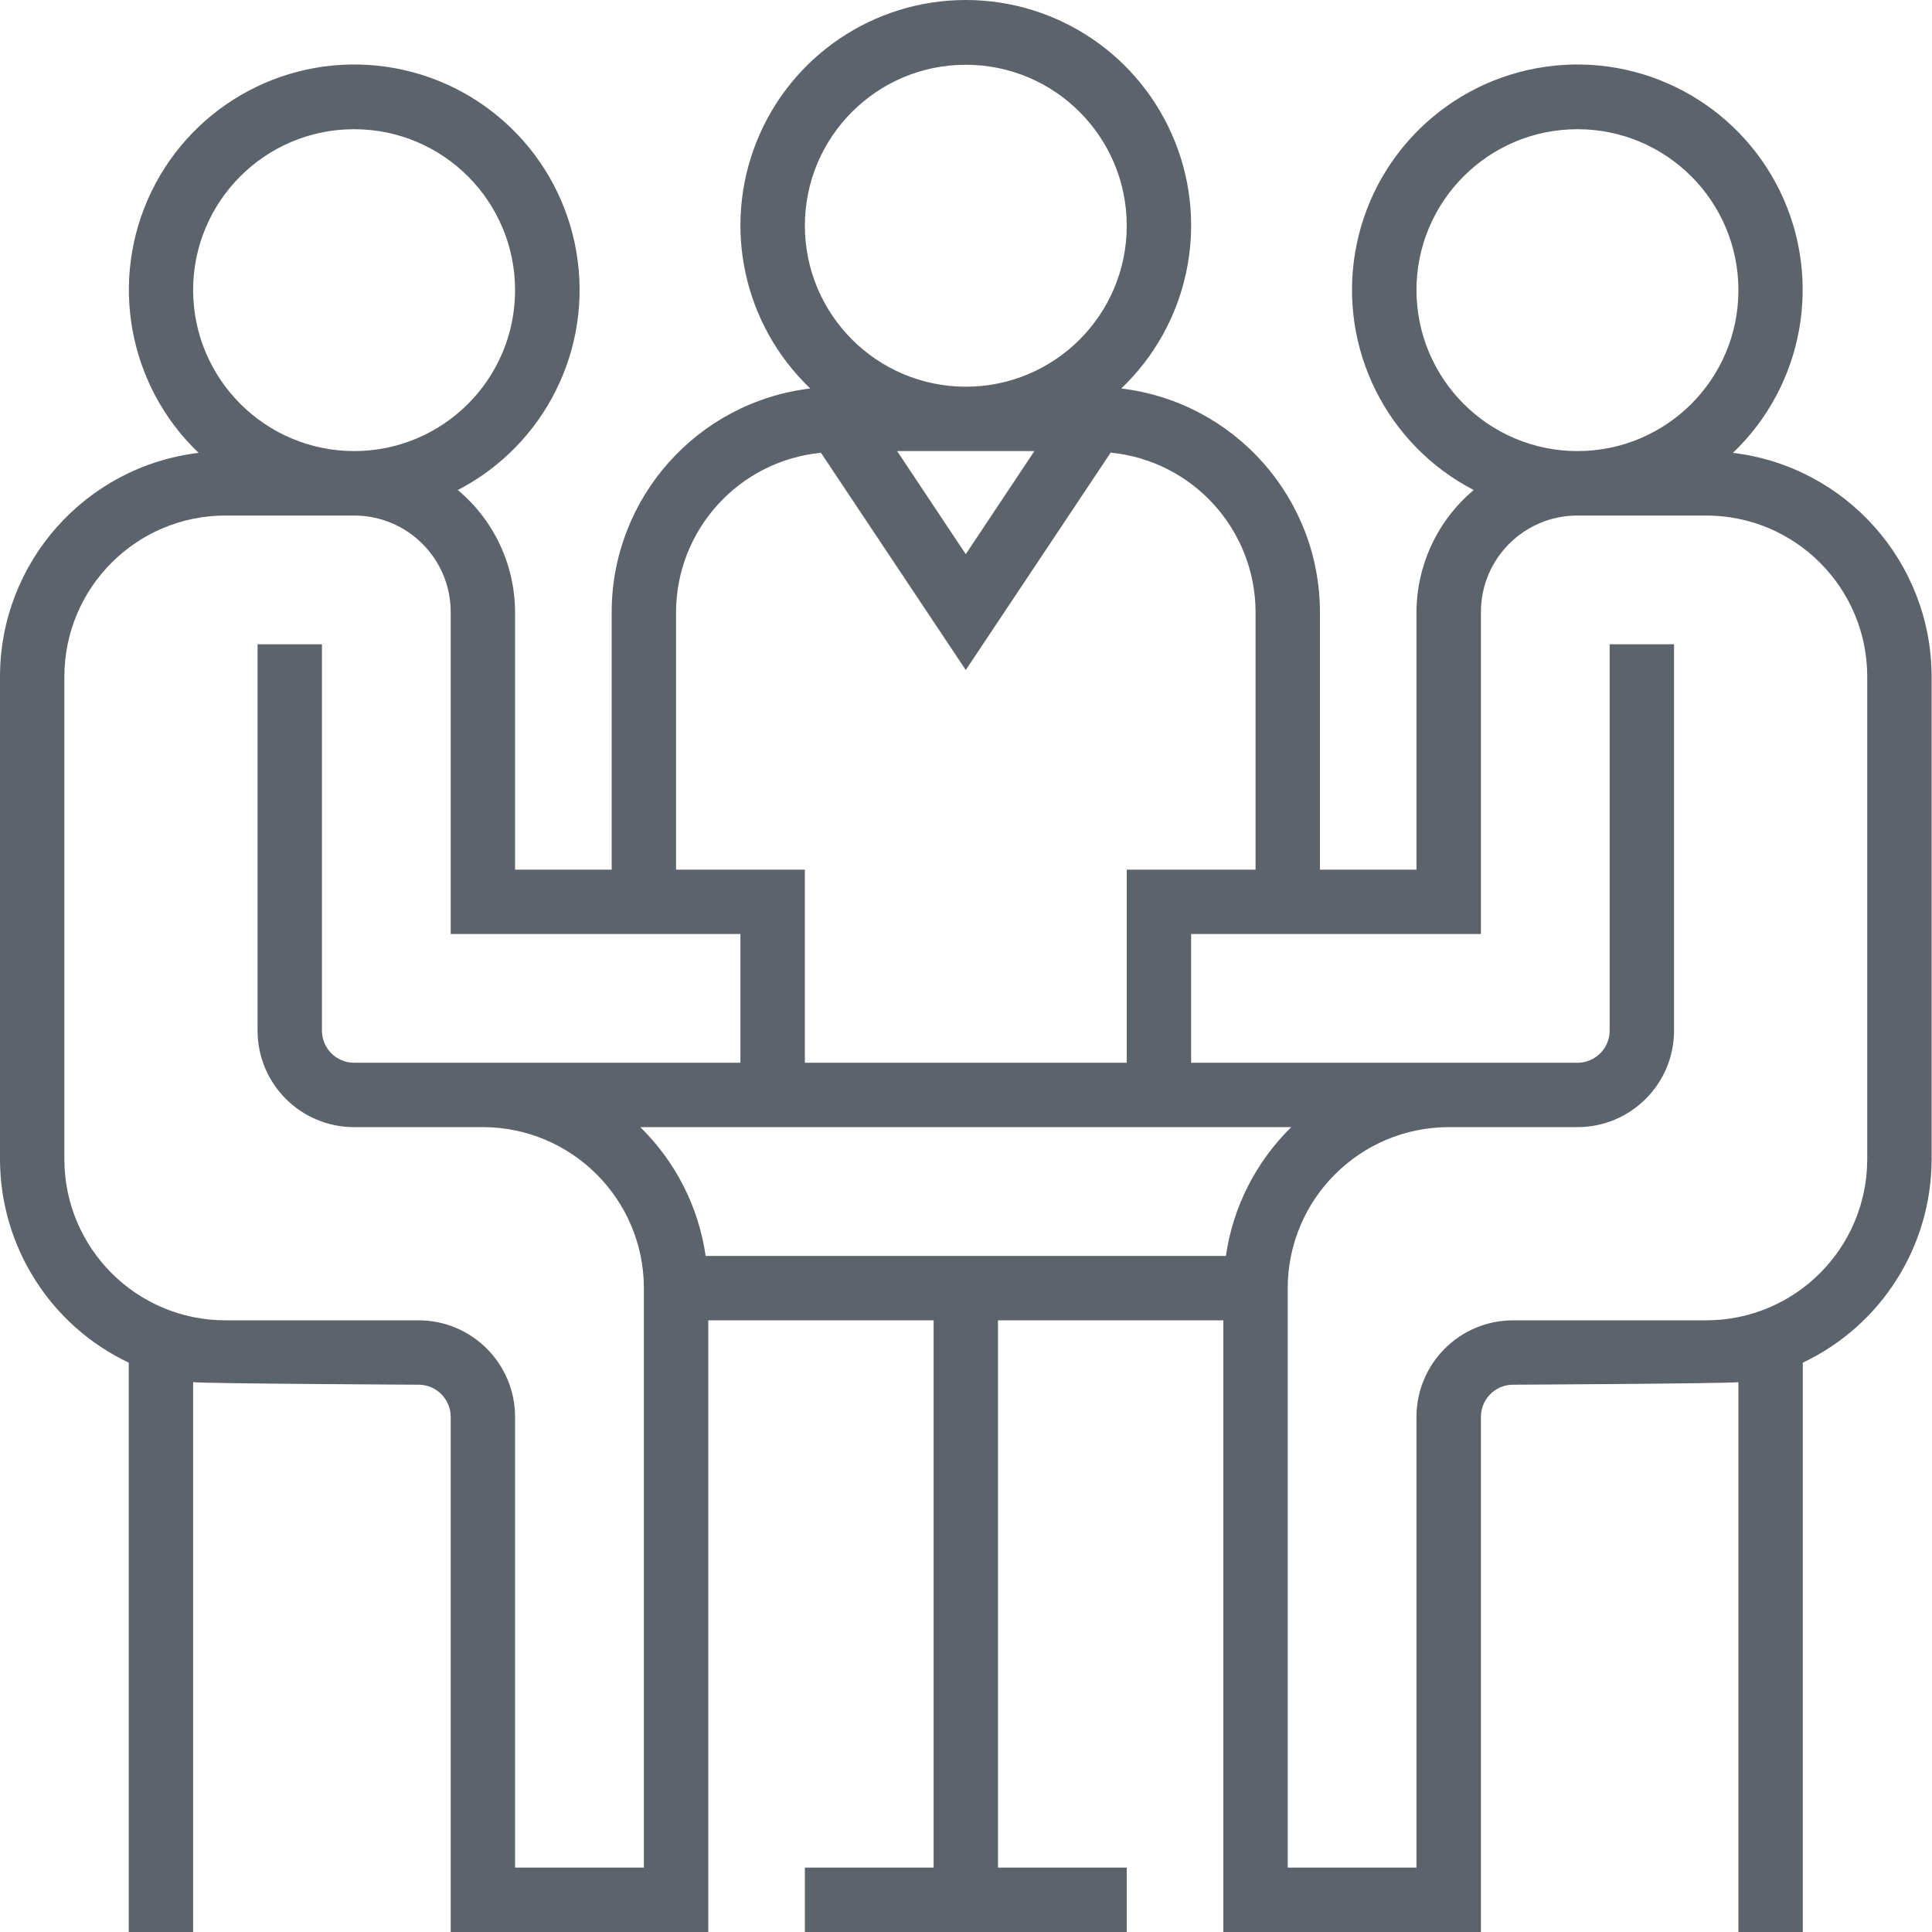 <svg width="25" height="25" viewBox="0 0 25 25" fill="none" xmlns="http://www.w3.org/2000/svg">
<path d="M22.424 5.86C23.341 4.984 23.587 3.617 23.034 2.476C22.479 1.336 21.252 0.684 19.997 0.864C18.742 1.044 17.747 2.014 17.536 3.264C17.324 4.514 17.945 5.758 19.07 6.341C18.603 6.732 18.332 7.31 18.329 7.92V11.253H17.08V7.92C17.078 6.445 15.974 5.203 14.509 5.027C15.372 4.204 15.648 2.939 15.204 1.833C14.761 0.726 13.69 0 12.497 0C11.305 0 10.233 0.726 9.79 1.833C9.347 2.939 9.622 4.204 10.485 5.027C9.02 5.203 7.917 6.445 7.915 7.92V11.253H6.665V7.92C6.663 7.31 6.392 6.732 5.924 6.341C7.05 5.758 7.671 4.514 7.459 3.264C7.248 2.014 6.253 1.044 4.998 0.864C3.743 0.684 2.515 1.336 1.961 2.476C1.407 3.617 1.653 4.984 2.57 5.86C1.105 6.036 0.002 7.278 0 8.753V15.002C0.002 16.127 0.65 17.151 1.666 17.633V25H2.499V17.885C2.636 17.904 5.416 17.918 5.416 17.918C5.646 17.918 5.832 18.105 5.832 18.335V25H9.165V17.085H12.081V24.167H10.415V25H14.58V24.167H12.914V17.085H15.83V25H19.163V18.335C19.163 18.105 19.349 17.918 19.579 17.918C19.579 17.918 22.358 17.904 22.495 17.885V25H23.328V17.633C24.345 17.151 24.993 16.127 24.995 15.002V8.753C24.992 7.278 23.889 6.036 22.424 5.86ZM18.329 3.755C18.329 2.604 19.262 1.672 20.412 1.672C21.563 1.672 22.495 2.604 22.495 3.755C22.495 4.905 21.563 5.837 20.412 5.837C19.262 5.836 18.331 4.904 18.329 3.755ZM13.385 5.837L12.497 7.171L11.609 5.837H13.385ZM10.415 2.921C10.415 1.771 11.347 0.838 12.497 0.838C13.648 0.838 14.58 1.771 14.58 2.921C14.58 4.072 13.648 5.004 12.497 5.004C11.348 5.003 10.416 4.071 10.415 2.921ZM8.748 7.92C8.752 6.854 9.562 5.963 10.623 5.859L12.497 8.67L14.372 5.857C15.434 5.962 16.244 6.853 16.247 7.92V11.253H14.58V13.752H10.415V11.253H8.748V7.92ZM2.499 3.755C2.499 2.604 3.432 1.672 4.582 1.672C5.733 1.672 6.665 2.604 6.665 3.755C6.665 4.905 5.733 5.837 4.582 5.837C3.433 5.836 2.501 4.904 2.499 3.755ZM8.332 24.167H6.665V18.335C6.665 17.645 6.106 17.085 5.416 17.085H2.916C1.766 17.084 0.835 16.152 0.833 15.002V8.753C0.835 7.604 1.766 6.672 2.916 6.671H4.582C5.273 6.671 5.832 7.23 5.832 7.92V12.086H9.581V13.752H4.582C4.352 13.752 4.166 13.566 4.166 13.336V8.337H3.333V13.336C3.333 14.026 3.892 14.585 4.582 14.585H6.249C7.399 14.587 8.33 15.519 8.332 16.668V24.167ZM9.131 16.252C9.04 15.618 8.743 15.033 8.285 14.585H16.709C16.252 15.033 15.954 15.618 15.863 16.252H9.131ZM24.162 15.002C24.16 16.152 23.229 17.084 22.079 17.085H19.579C18.889 17.085 18.329 17.645 18.329 18.335V24.167H16.663V16.668C16.665 15.519 17.596 14.587 18.746 14.585H20.412C21.102 14.585 21.662 14.026 21.662 13.336V8.337H20.829V13.336C20.829 13.566 20.642 13.752 20.412 13.752H15.413V12.086H19.163V7.92C19.163 7.23 19.722 6.671 20.412 6.671H22.079C23.229 6.672 24.16 7.604 24.162 8.753V15.002Z" fill="#5D636B"/>
</svg>
